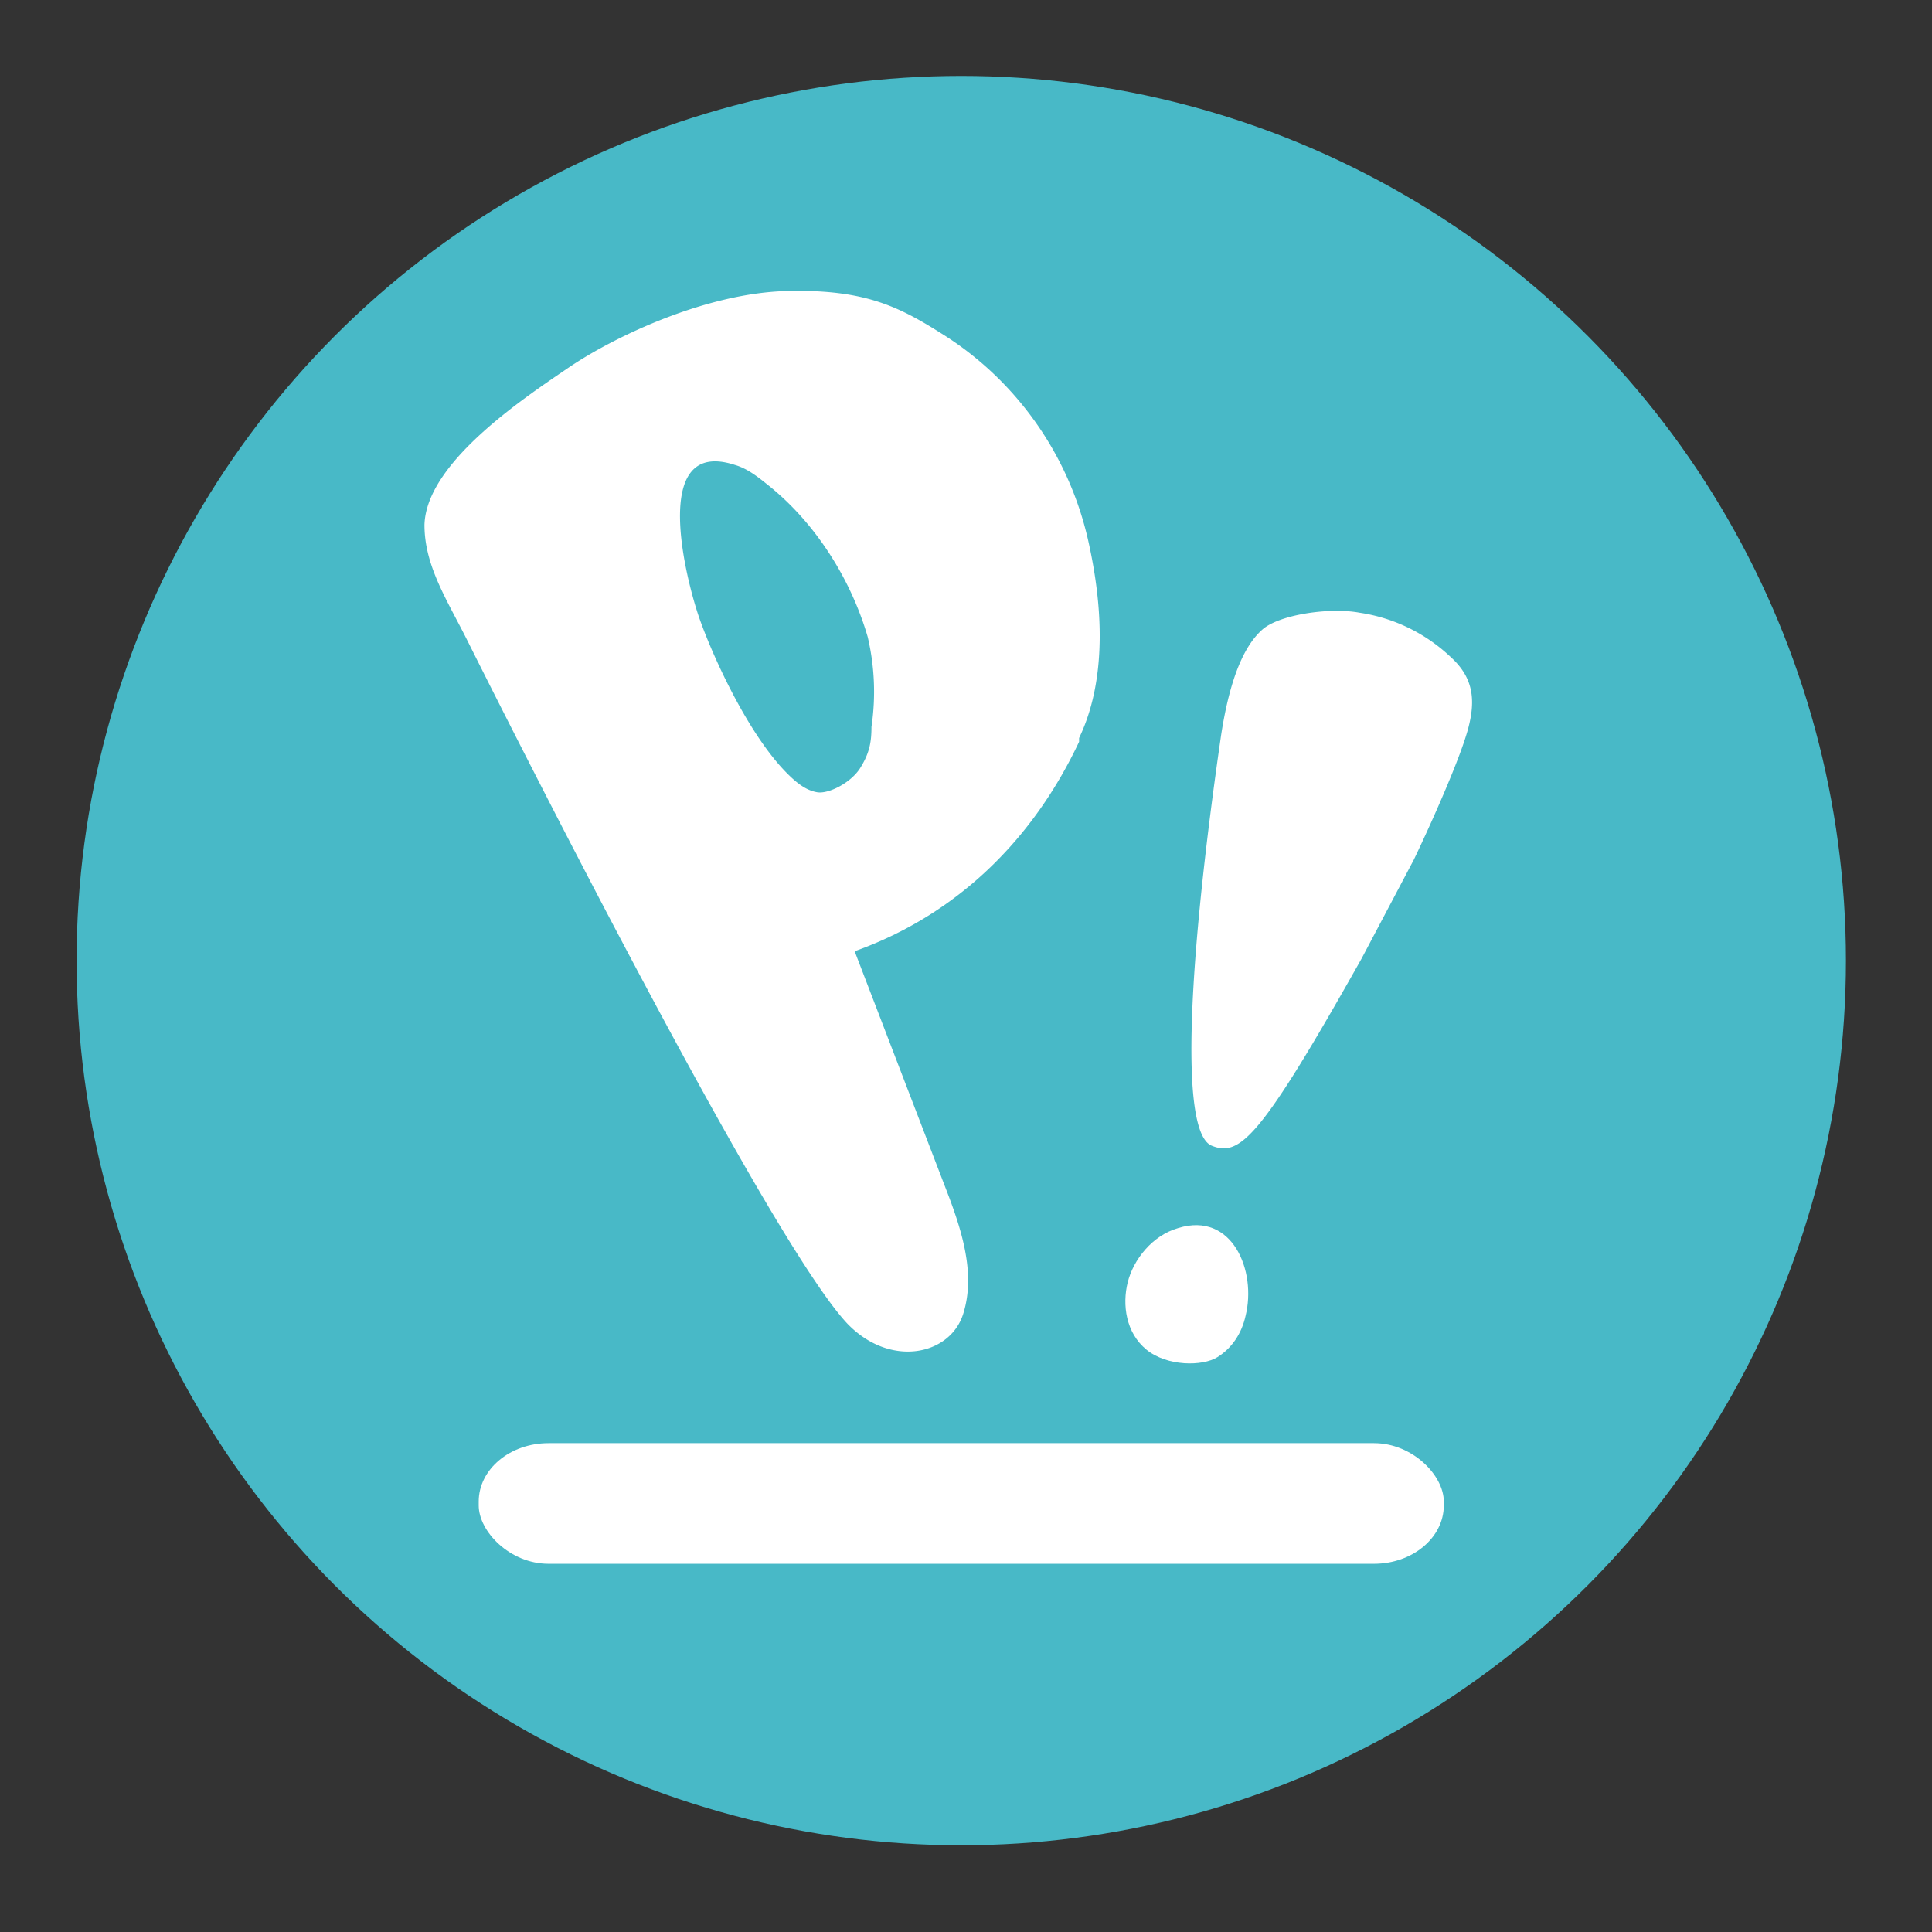 <?xml version="1.0" encoding="UTF-8" standalone="no"?>
<svg
   xmlns:dc="http://purl.org/dc/elements/1.1/"
   xmlns:cc="http://creativecommons.org/ns#"
   xmlns:rdf="http://www.w3.org/1999/02/22-rdf-syntax-ns#"
   xmlns:svg="http://www.w3.org/2000/svg"
   xmlns="http://www.w3.org/2000/svg"
   xmlns:sodipodi="http://sodipodi.sourceforge.net/DTD/sodipodi-0.dtd"
   xmlns:inkscape="http://www.inkscape.org/namespaces/inkscape"
   id="Layer_1"
   data-name="Layer 1"
   width="48"
   height="48"
   viewBox="0 0 48 48"
   version="1.1"
   sodipodi:docname="distributor-logo.svg"
   inkscape:version="0.92+devel unknown">
  <rect x="0" y="0" width="48" height="48" fill="#333333" stroke="none"/>
  <defs
     id="defs23" />
  <sodipodi:namedview
     pagecolor="#ffffff"
     bordercolor="#666666"
     inkscape:document-rotation="0"
     borderopacity="1"
     objecttolerance="10"
     gridtolerance="10"
     guidetolerance="10"
     inkscape:pageopacity="0"
     inkscape:pageshadow="2"
     inkscape:window-width="2560"
     inkscape:window-height="1376"
     id="namedview21"
     showgrid="true"
     fit-margin-top="5"
     fit-margin-left="5"
     fit-margin-right="5"
     fit-margin-bottom="5"
     inkscape:zoom="16"
     inkscape:cx="18.075173"
     inkscape:cy="20.319221"
     inkscape:current-layer="g908"
     inkscape:window-x="0"
     inkscape:window-y="30"
     inkscape:window-maximized="1">
    <inkscape:grid
       type="xygrid"
       id="grid832"
       originx="-93"
       originy="-93" />
  </sodipodi:namedview>
  <title
     id="title2">Pop_icon</title>
  <g
     id="g18"
     transform="matrix(0.264,0,0,0.264,-93,-109.264)"
     style="stroke-width:3.784">
    <g
       id="g918"
       transform="matrix(0.152,0,0,0.152,370.832,432.224)">
      <g
         id="g26"
         transform="matrix(1.158,0,0,1.158,-74.684,-74.842)">
        <circle
           id="circle4"
           style="fill:#48b9c7;stroke-width:3.784"
           r="473"
           cy="474"
           cx="473" />
        <g
           id="g908">
          <rect
             x="215"
             y="732"
             width="516"
             height="64.5"
             rx="37.342"
             style="fill:#ffffff;stroke-width:3.784"
             id="rect6"
             ry="31.228" />
          <g
             id="g900">
            <path
               d="m 536,357 c -24,51 -64,92 -120,112 l 48,125 c 9,23 17,47 10,69 -7,22 -39,29 -62,5 -44,-47 -192,-343 -203,-365 -11,-22 -23,-40 -23,-62 1,-33 52,-67 77,-84 25,-17 74,-40 117,-41 43,-1 61,9 86,25 38,25 65,64 75,109 10,45 7,80 -5,105 M 423,301 c -9,-31 -28,-61 -53,-81 -5,-4 -11,-9 -18,-11 -46,-15 -26,62 -19,82 7,20 26,62 47,83 5,5 10,9 16,10 6,1 18,-5 23,-13 5,-8 6,-14 6,-22 a 128,128 0 0 0 -2,-48 z"
               style="fill:#ffffff;stroke-width:14.319"
               id="path10"
               inkscape:connector-curvature="0" />
            <g
               id="g894">
              <path
                 d="m 625,664 c -2,9 -7,17 -15,22 -8,5 -27,5 -38,-4 -11,-9 -13,-24 -10,-36 3,-12 13,-25 27,-29 29,-9 42,23 36,47 z"
                 style="fill:#ffffff;stroke-width:3.784"
                 id="path12"
                 inkscape:connector-curvature="0" />
              <path
                 d="m 607,573 c -18,-7 -12,-103 5,-220 5,-32 13,-48 22,-56 9,-8 36,-12 52,-9 a 90,90 0 0 1 49,24 c 12,11 13,23 9,38 -4,15 -18,47 -29,70 l -28,53 c -54,96 -65,106 -80,100 z"
                 style="fill:#ffffff;stroke-width:3.784"
                 id="path14"
                 inkscape:connector-curvature="0" />
            </g>
          </g>
        </g>
      </g>
    </g>
  </g>
</svg>
